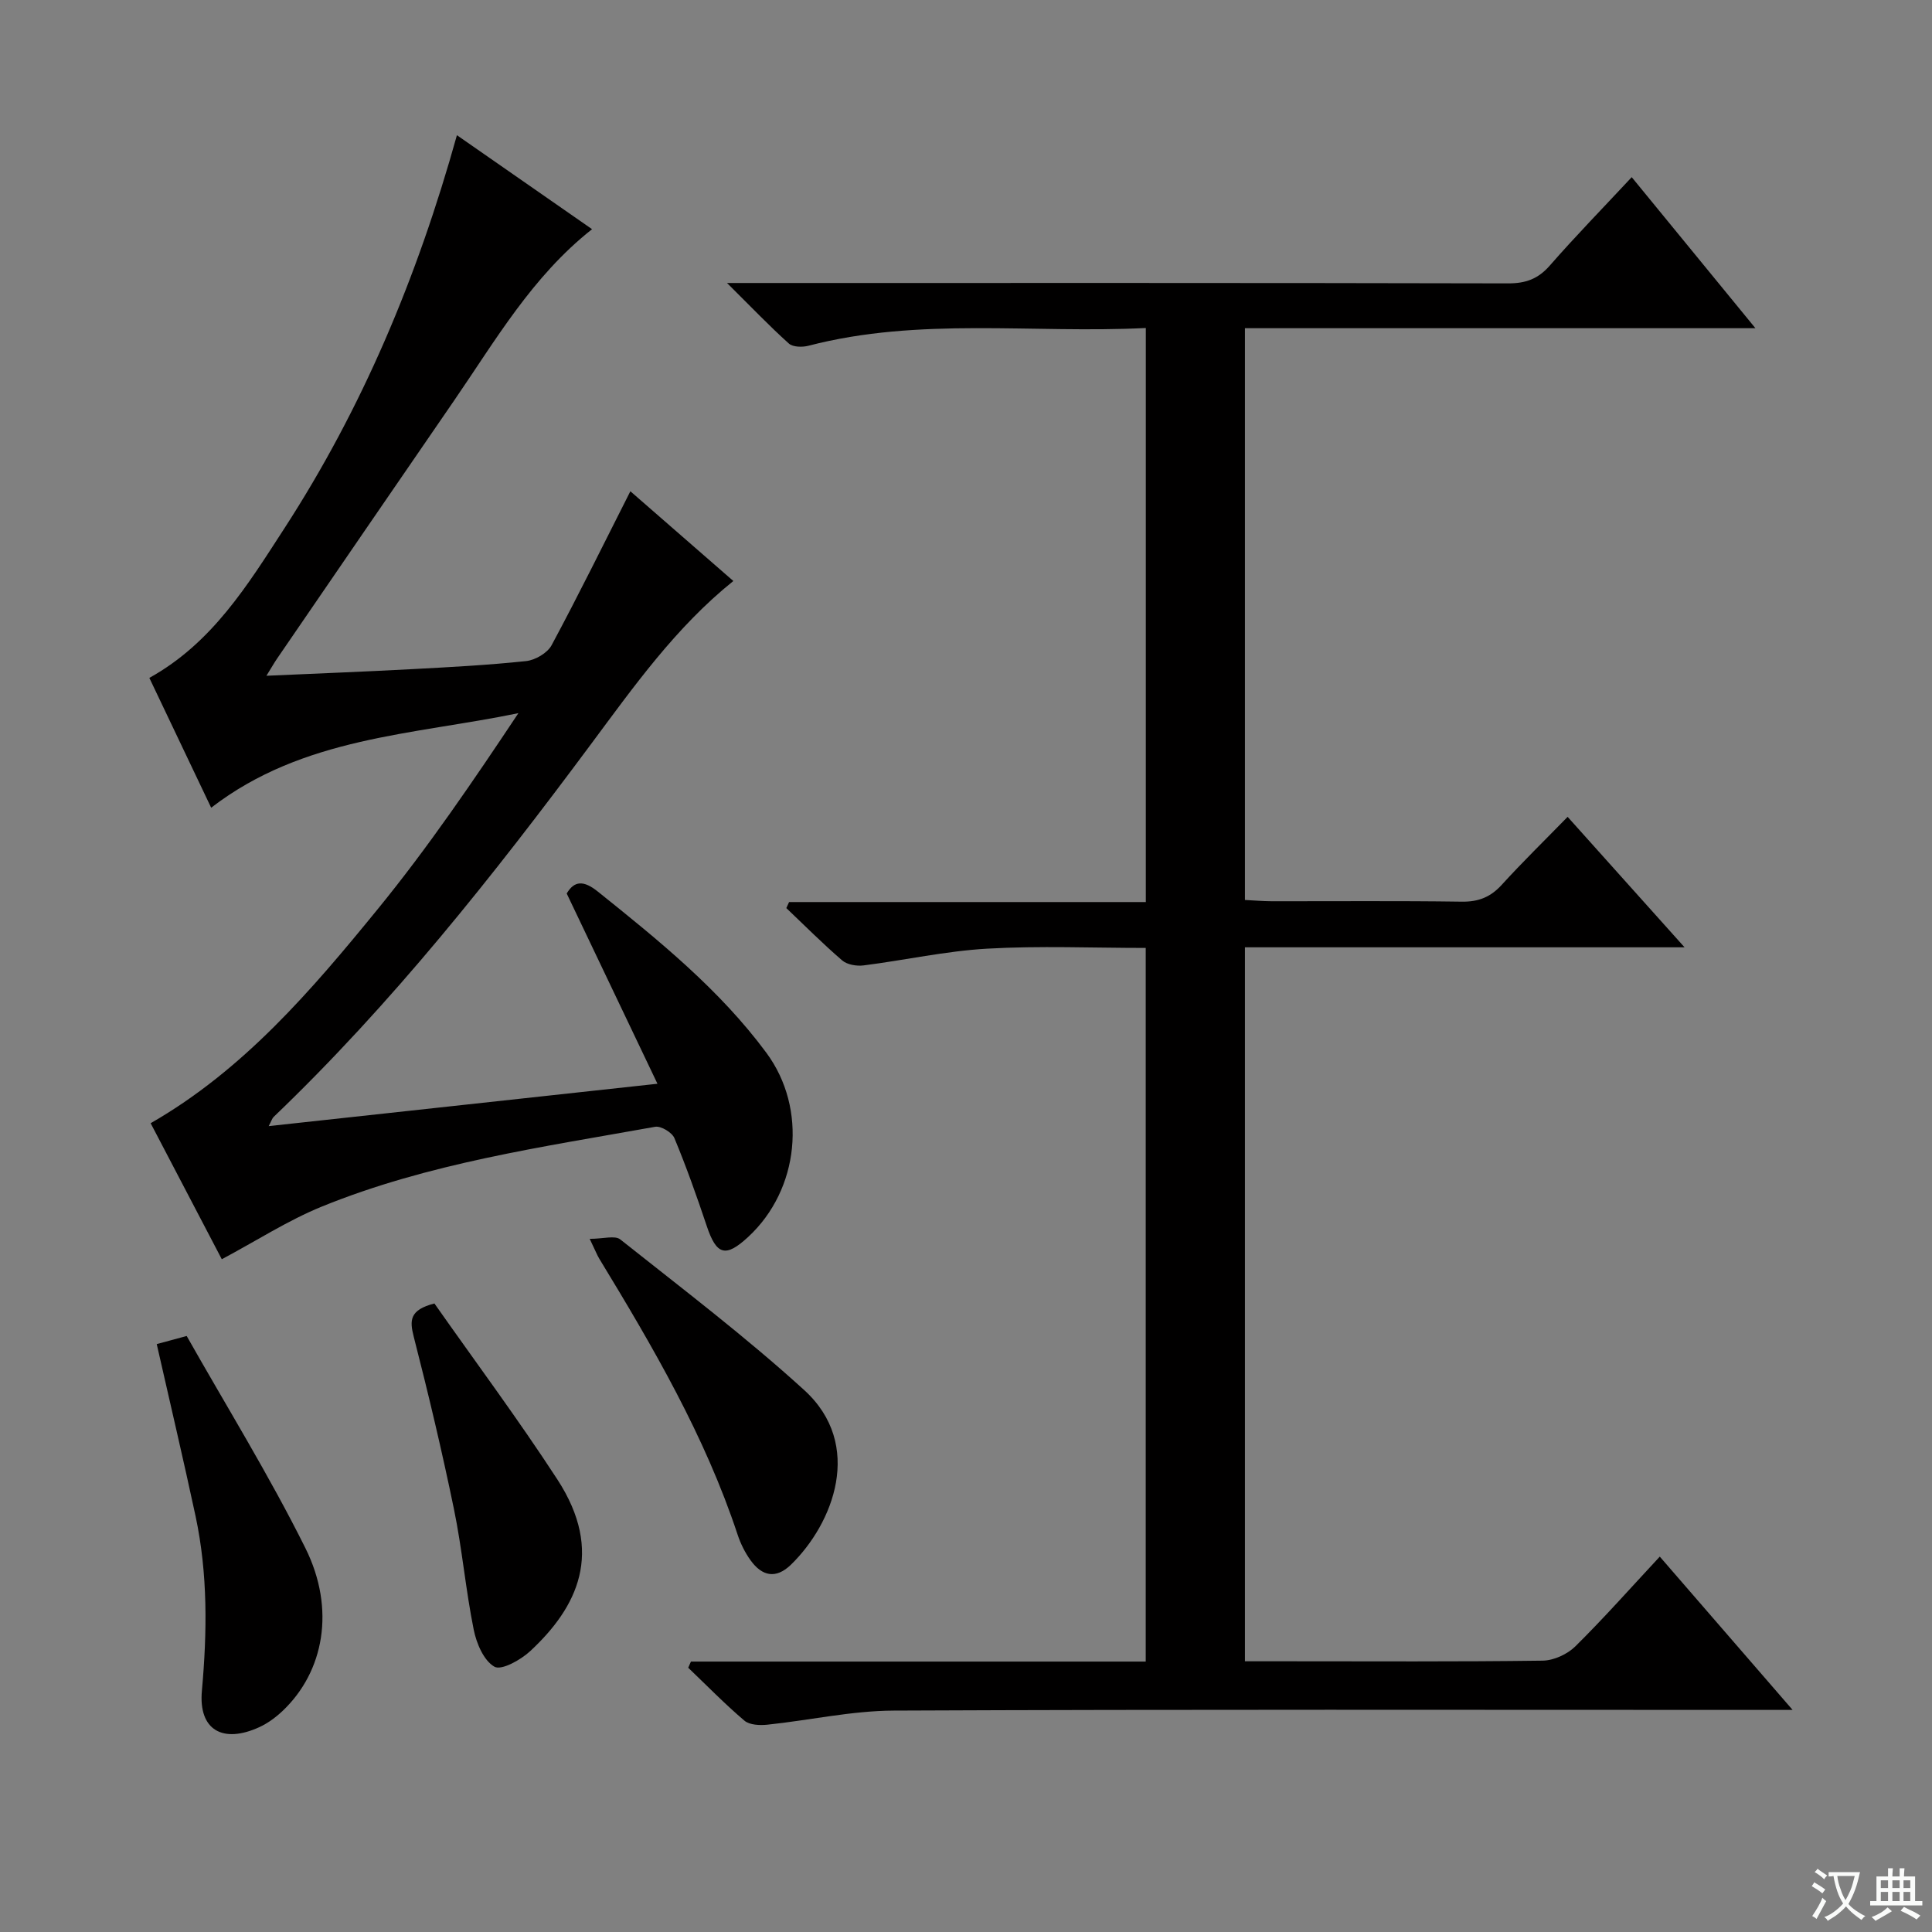 <svg enable-background="new 0 0 400 400" viewBox="0 0 400 400" xmlns="http://www.w3.org/2000/svg"><rect x="0" y="0" width="400" height="400" fill="#808080" stroke="none"/><path d="m377.9 391.2c-.2.3-.4.5-.6.8-.7-.6-1.4-1-2.2-1.5.2-.3.4-.5.5-.8.6.4 1.4.8 2.3 1.5zm-1.8 6.1c-.2-.2-.5-.4-.9-.6.4-.6.8-1.2 1.2-1.9s.7-1.3.9-1.9c.3.3.5.5.8.7-.7 1.3-1.4 2.6-2 3.7zm2.2-9c-.3.3-.5.5-.6.8-.6-.6-1.3-1.1-2-1.5.3-.3.5-.5.6-.7.6.5 1.3.9 2 1.4zm.3.2v-.9h2 4.5c-.3 1.3-.6 2.5-1 3.6s-.9 2.1-1.4 3c.4.5 1 1 1.6 1.4s1.2.8 1.9 1.1c-.3.2-.5.4-.8.8-.4-.3-1-.7-1.6-1.2s-1.2-1.1-1.6-1.6c-.5.6-1.1 1.1-1.7 1.6s-1.4.9-2.1 1.4c-.1-.3-.3-.5-.7-.8.6-.2 1.2-.5 1.9-1s1.4-1.1 2-1.8c-.5-.8-.9-1.6-1.2-2.5s-.6-2-.8-3.2c-.4.1-.7.1-1 .1zm2.5 2.7c.3 1 .7 1.7 1 2.2.3-.5.6-1.1 1-2s.6-1.9.9-3h-3.2-.4c.1.9.3 1.8.7 2.8z" fill="#fafbfa"/><path d="m396.5 388.5v1.5 3.6h1.5v.9c-.4 0-1 0-1.7 0h-7.9c-.5 0-.9 0-1.2 0v-.9h1.3v-3.5c0-.7 0-1.2 0-1.6h2.4c0-.8 0-1.4 0-1.7h1c0 .3-.1.8-.1 1.7h1.5c0-.8 0-1.4 0-1.7h1c0 .3-.1.9-.1 1.7zm-8.2 9.2c-.2-.3-.5-.5-.8-.8.8-.3 1.4-.6 1.9-.9s1-.7 1.4-1.1c.3.3.6.5.9.8-1.6 1-2.8 1.6-3.4 2zm2.6-6.8v-1.6h-1.5v1.6zm0 2.7v-1.9h-1.5v1.9zm2.4-2.7v-1.6h-1.5v1.6zm0 2.7v-1.9h-1.5v1.9zm.2 2 .7-.8c.4.2.9.5 1.6.8s1.3.7 1.8 1c-.3.3-.5.5-.8.8-.4-.3-1.5-1-3.3-1.8zm2-4.7v-1.6h-1.4v1.6zm0 2.7v-1.9h-1.4v1.9z" fill="#fafbfa"/><g fill="#010000"><path d="m143.05 344.01h94.16c0-49.28 0-98.18 0-147.75-11.01 0-21.95-.47-32.83.15-8.57.49-17.06 2.39-25.6 3.47-1.43.18-3.39-.15-4.42-1.04-4-3.44-7.73-7.19-11.56-10.83.19-.42.38-.83.57-1.25h73.86c0-39.88 0-79.09 0-118.85-23.49 1.17-46.86-2.31-69.83 3.67-1.27.33-3.23.3-4.07-.45-4.04-3.63-7.8-7.57-12.81-12.54h7.23c51.5 0 102.99-.04 154.49.08 3.64.01 6.21-.92 8.63-3.69 5.36-6.13 11.06-11.97 16.96-18.3 8.39 10.25 16.68 20.36 25.61 31.27-35.7 0-70.54 0-105.69 0v118.38c1.88.09 3.65.25 5.41.26 13.17.02 26.33-.1 39.5.09 3.47.05 5.96-.96 8.28-3.51 4.26-4.68 8.79-9.1 13.62-14.05 8 8.93 15.69 17.51 24.21 27.01-31.01 0-60.85 0-91.02 0v147.82h8.64c17.67 0 35.33.11 52.99-.13 2.3-.03 5.11-1.32 6.77-2.95 5.91-5.84 11.42-12.07 17.49-18.59 9.03 10.42 17.81 20.56 27.5 31.74-2.75 0-4.45 0-6.14 0-59.99 0-119.99-.13-179.98.14-8.72.04-17.43 2.01-26.16 2.92-1.56.16-3.67.07-4.74-.84-4.05-3.44-7.78-7.27-11.63-10.95.18-.44.37-.86.56-1.28z"/><path d="m45.92 260.71c-4.79-9.15-9.79-18.71-14.73-28.16 19.24-11.04 33.32-27.54 46.97-44.27 10.48-12.84 19.83-26.61 29.17-40.63-21.82 4.52-44.54 4.89-63.61 19.58-4.43-9.31-8.59-18.04-12.8-26.88 13.01-7.21 20.35-19.22 27.94-30.93 16.12-24.87 27.5-51.87 35.74-81.43 9.49 6.6 18.63 12.95 27.98 19.46-12.41 9.8-19.99 23.02-28.54 35.45-12.26 17.81-24.47 35.65-36.69 53.48-.62.91-1.16 1.88-2.19 3.53 10.47-.47 20.19-.84 29.91-1.36 7.96-.42 15.93-.84 23.85-1.68 1.9-.2 4.41-1.67 5.28-3.28 5.57-10.36 10.76-20.92 16.31-31.88 6.74 5.87 14.07 12.26 21.32 18.58-11.96 9.61-20.63 21.89-29.54 33.87-20.18 27.16-41.13 53.63-65.64 77.09-.31.3-.43.79-1.02 1.9 26.73-2.91 52.89-5.76 80.49-8.77-6.42-13.45-12.52-26.24-18.79-39.39 1.58-2.67 3.51-2.75 6.43-.41 12.62 10.12 25.2 20.27 34.91 33.39 8.56 11.58 6.81 28.32-3.74 38.1-4.71 4.37-6.59 3.8-8.61-2.25-2.05-6.12-4.21-12.22-6.69-18.18-.49-1.18-2.8-2.57-3.99-2.35-23.33 4.19-46.92 7.52-69.06 16.54-7 2.86-13.46 7.05-20.66 10.88z"/><path d="m32.45 278.28c1.65-.45 3.23-.87 6.2-1.68 8.17 14.46 17.08 28.84 24.58 43.92 6.3 12.67 3.81 25.57-4.65 33.64-1.42 1.35-3.08 2.59-4.85 3.41-7.56 3.48-12.67.66-11.93-7.51 1.09-12.16 1.24-24.17-1.3-36.11-2.53-11.8-5.31-23.56-8.05-35.67z"/><path d="m122.09 256.49c2.83 0 5.23-.76 6.33.12 12.85 10.2 25.95 20.15 38.07 31.18 12.47 11.34 6 27.68-2.73 36.16-3.12 3.03-5.99 2.38-8.35-.89-1.15-1.59-2.07-3.44-2.69-5.31-6.77-20.47-17.55-38.91-28.67-57.19-.42-.7-.71-1.47-1.96-4.07z"/><path d="m89.94 269.87c8.42 11.99 17.34 23.96 25.46 36.44 9.8 15.07 4.13 26.47-5.63 35.54-1.96 1.82-5.94 4.04-7.39 3.23-2.21-1.24-3.73-4.82-4.3-7.66-1.67-8.26-2.39-16.71-4.09-24.95-2.47-11.99-5.3-23.9-8.34-35.76-.85-3.34-.88-5.51 4.29-6.84z"/></g></svg>